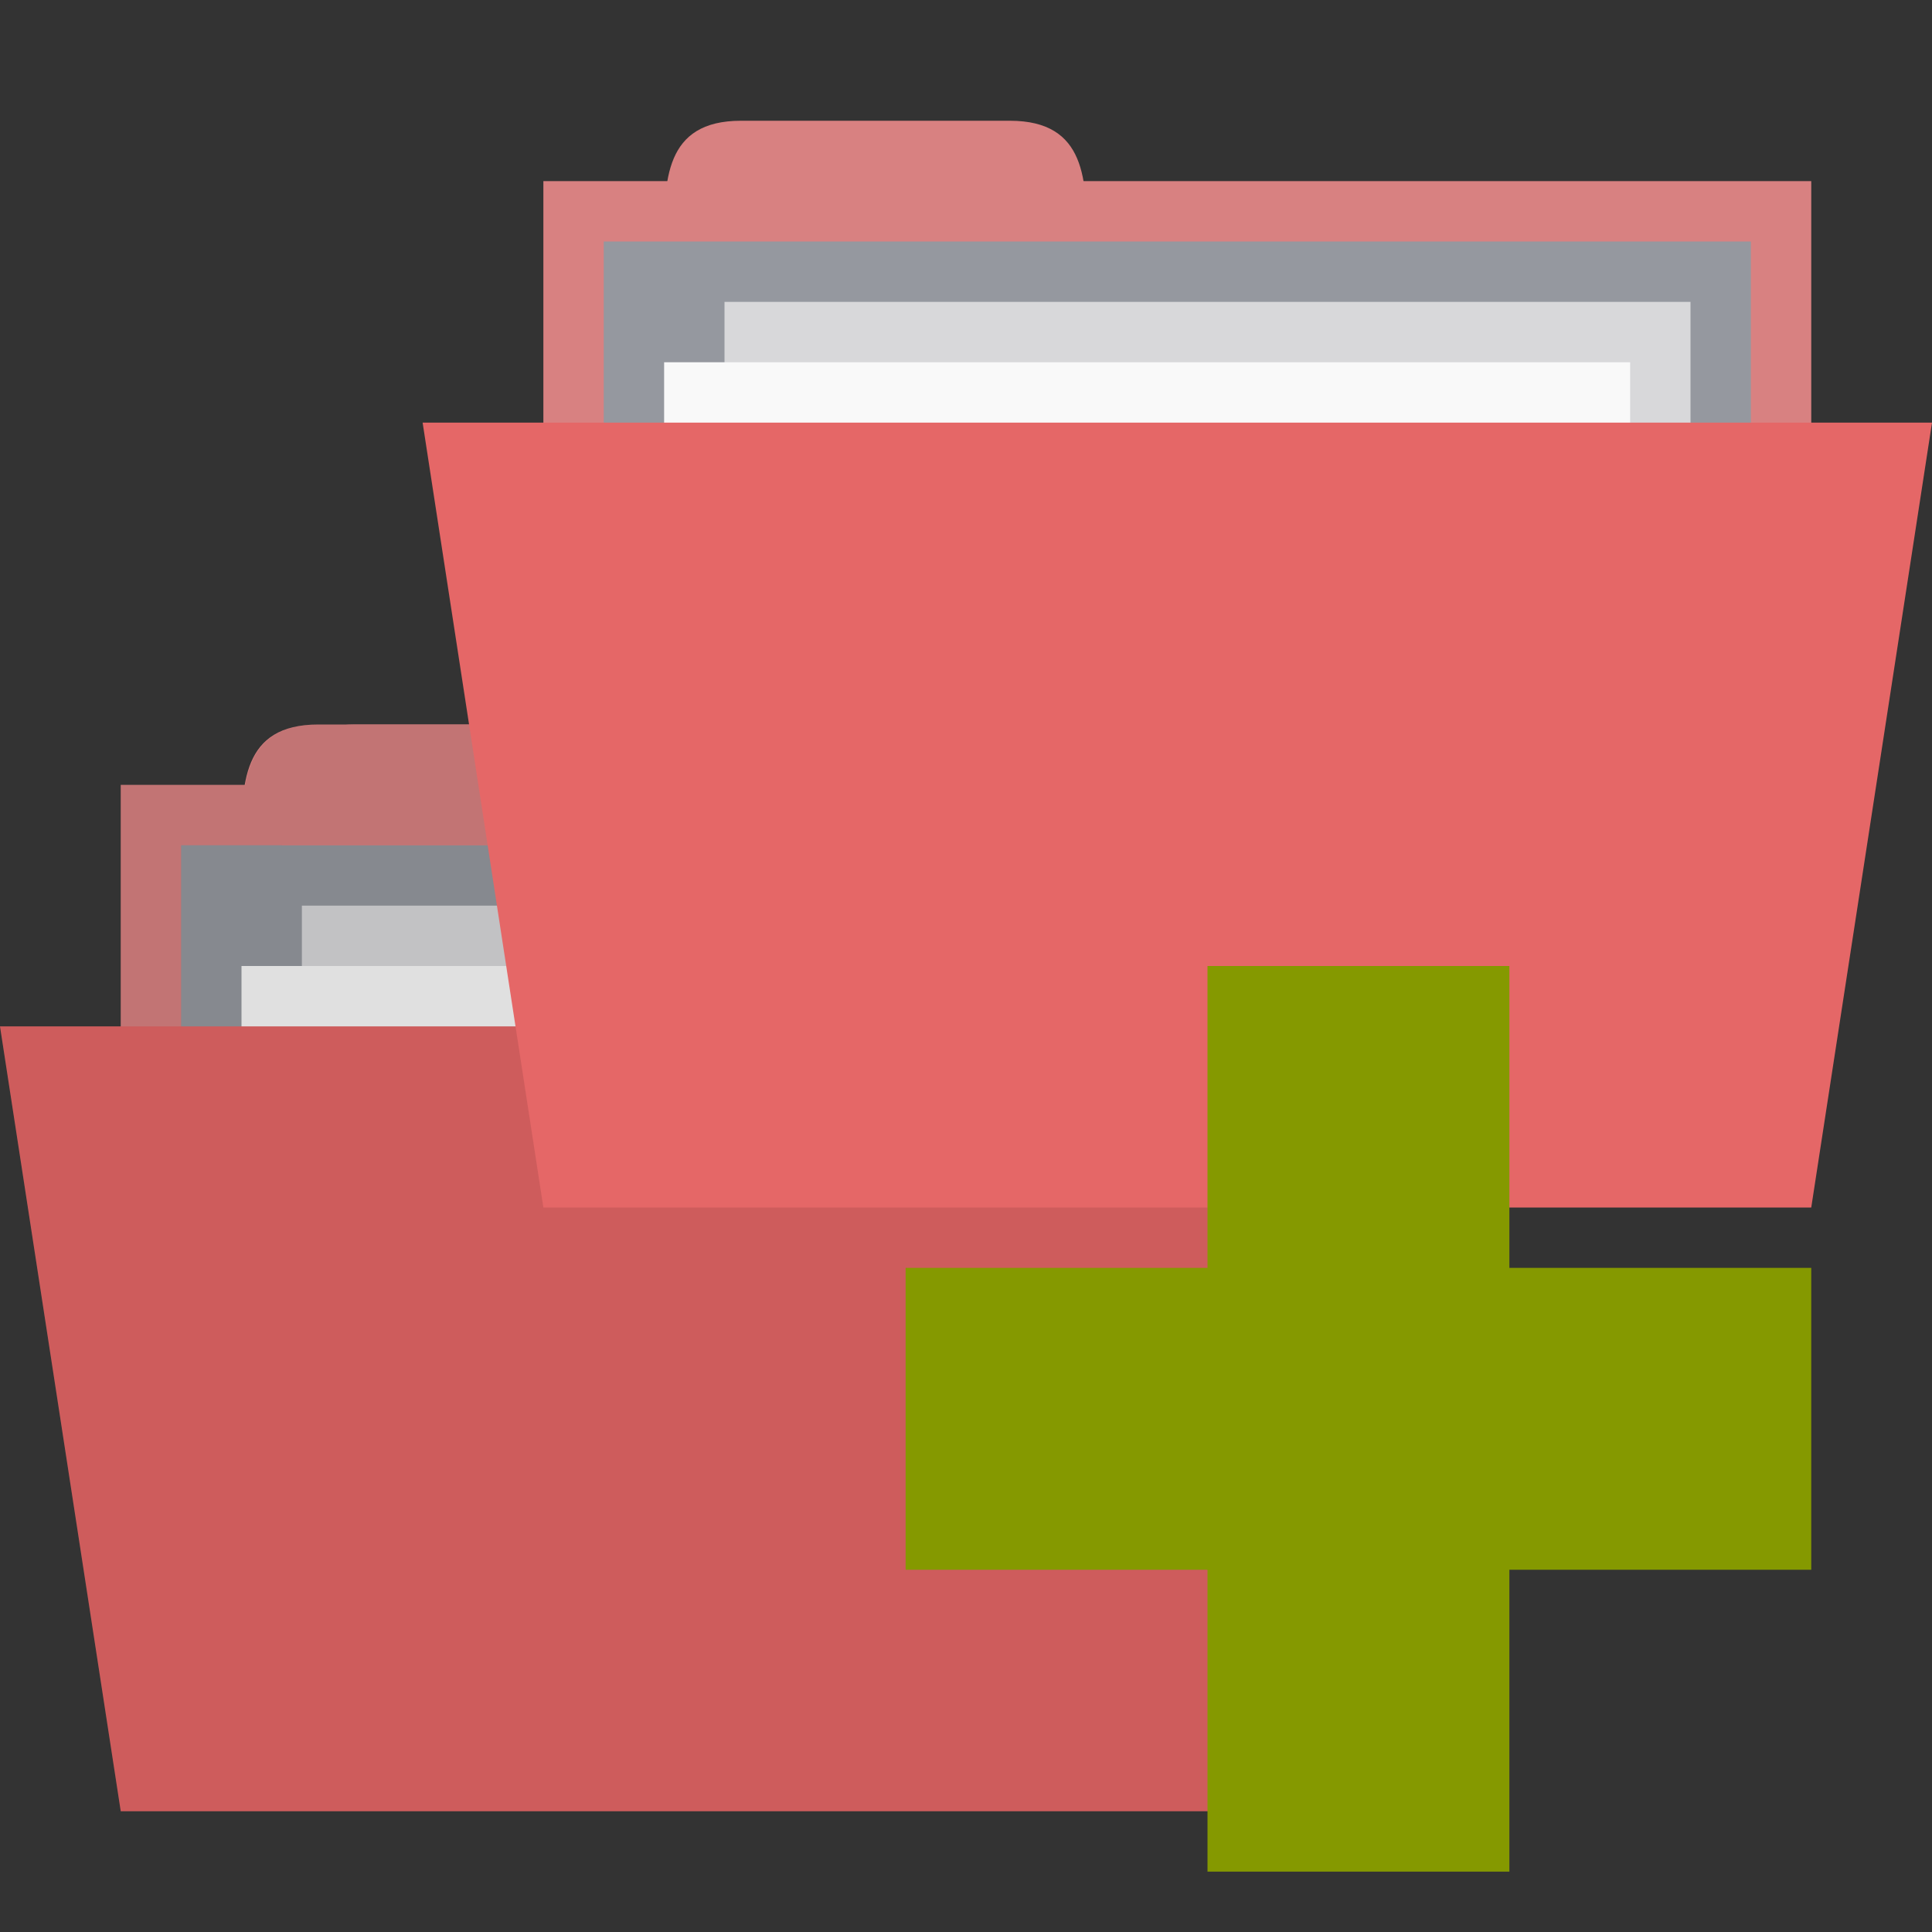 <svg xmlns="http://www.w3.org/2000/svg" viewBox="0 0 64 64">
 <rect x="0" y="0" width="64" height="64" fill="#333333" stroke="none"/>
 <rect width="42" height="18" x="4" y="26" style="fill:#d88181;fill-opacity:1;stroke:none"/>
 <path d="m 8,28 c 0,-2 0,-4 2.545,-4 l 8.909,0 C 22,24 22,26 22,28 z" style="fill:#d88181;fill-opacity:1;stroke:none"/>
 <path d="m 6 28 38 0 0 8.089 -38 0 z" style="fill:#95989f;fill-opacity:1;stroke:none"/>
 <rect y="30" x="10" height="22.667" width="32" style="fill:#d8d8da;fill-opacity:1;stroke:none"/>
 <rect width="32" height="23.11" x="8" y="32" style="fill:#f9f9f9;fill-opacity:1;stroke:none"/>
 <path d="m 0 34 50 0 -4 26 -42 0 z" style="fill:#e56767;fill-opacity:1;stroke:none"/>
 <path d="m 9.333 28 c 0 -2 0 -4 2.424 -4 l 8.485 0 c 2.424 0 2.424 2 2.424 4 z" style="fill:#d88181;fill-opacity:1;stroke:none"/>
 <rect width="42" height="18" x="18" y="6" style="fill:#d88181;fill-opacity:1;stroke:none"/>
 <path d="m 22,8 c 0,-2 0,-4 2.545,-4 l 8.909,0 C 36,4 36,6 36,8 z" style="fill:#d88181;fill-opacity:1;stroke:none"/>
 <path d="m 20 8 38 0 0 8.089 -38 0 z" style="fill:#95989f;fill-opacity:1;stroke:none"/>
 <rect y="10" x="24" height="22.667" width="32" style="fill:#d8d8da;fill-opacity:1;stroke:none"/>
 <rect width="32" height="23.11" x="22" y="12" style="fill:#f9f9f9;fill-opacity:1;stroke:none"/>
 <path d="m 10.563 24 c -1.654 0 -2.235 0.86 -2.438 2 l -4.125 0 l 0 8 -4 0 4 26 42 0 4 -26 -4 0 0 -8 -23.438 0 c -0.193 -1.14 -0.737 -2 -2.313 -2 l -0.813 0 -7.688 0 -1.188 0 z" style="fill:#000;fill-opacity:0.102;stroke:none"/>
 <path d="m 14 14 50 0 -4 26 -42 0 z" style="fill:#e56767;fill-opacity:1;stroke:none"/>
 <path d="m 60 42 -10 0 0 -10 l -10 0 l 0 10 -10 0 0 10 10 0 l 0 10 l 10 0 0 -10 10 0 z" style="fill:#859900"/>
</svg>
